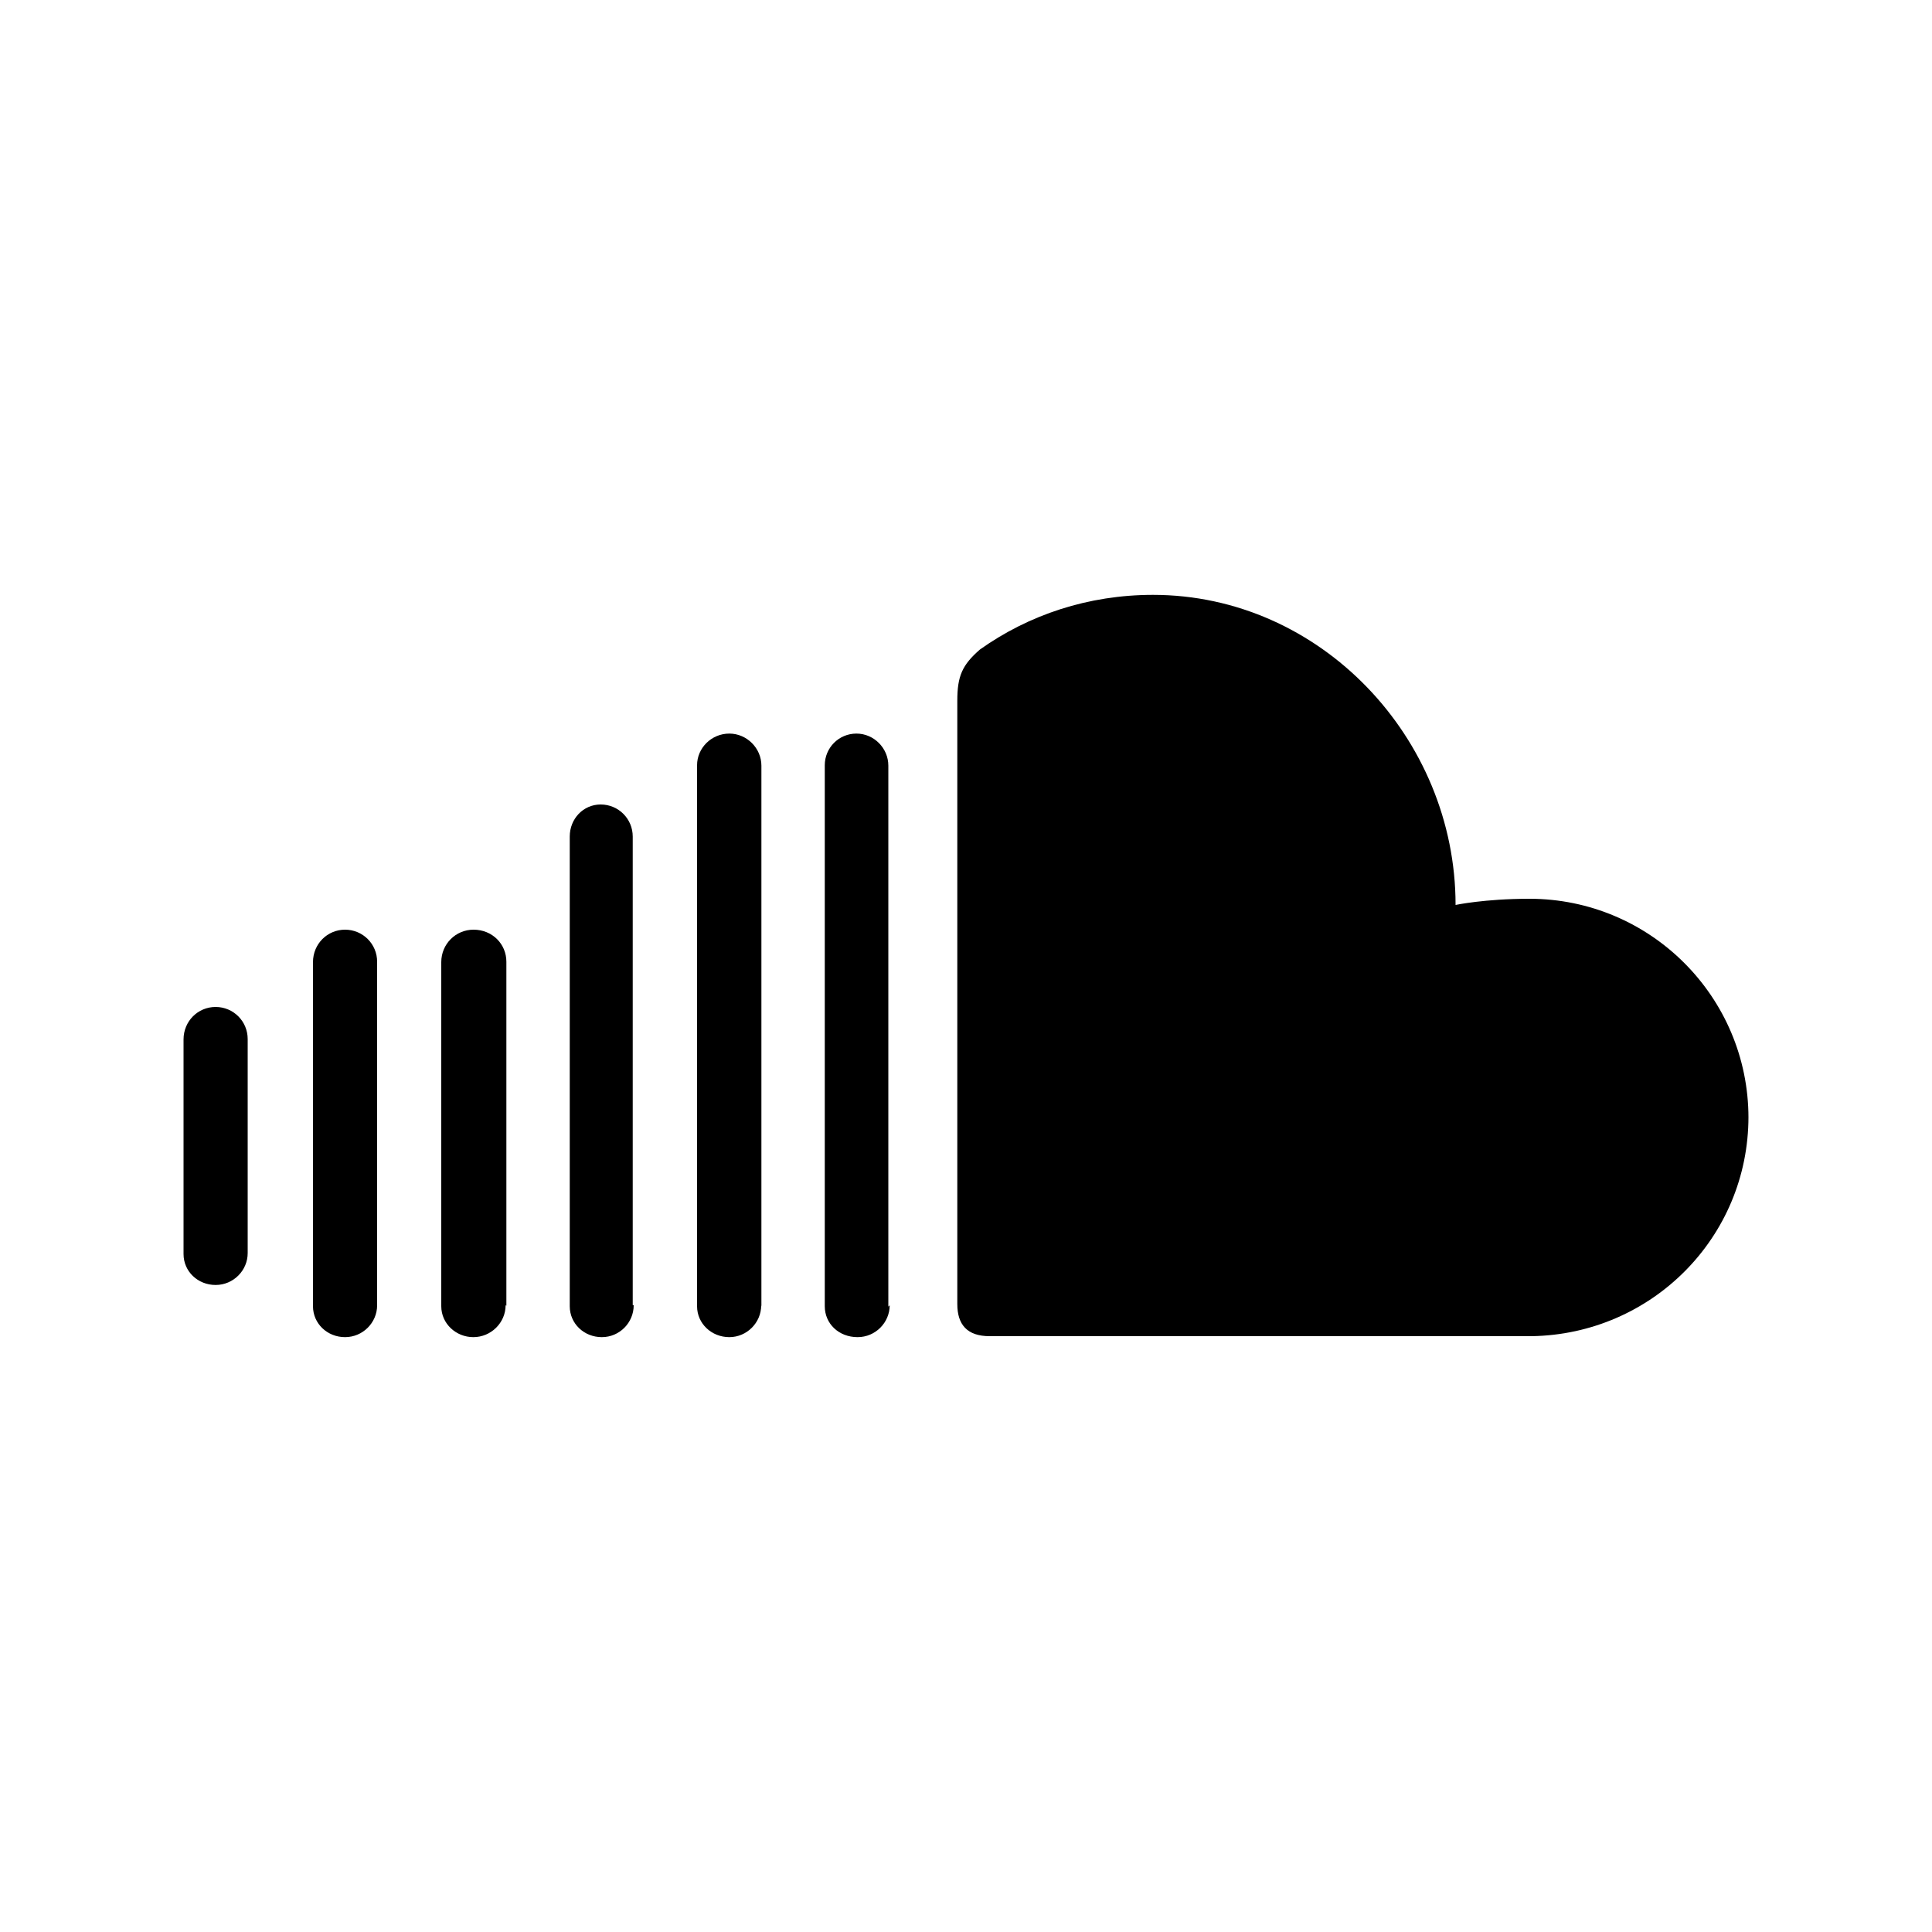 <svg xmlns="http://www.w3.org/2000/svg" width="32" height="32" viewBox="0 0 100 100"><path d="M90.5 57.86c0-6.26-5.08-11.34-11.34-11.34-2.32 0-3.82.32-3.82.32 0-8.65-7-16.05-15.66-16.05-3.35 0-6.43 1.03-8.96 2.83-.92.8-1.17 1.38-1.17 2.65V67.5c0 1.05.5 1.66 1.67 1.66h28.06c6.2-.1 11.22-5.1 11.22-11.36zm-44.45 9.7c0 .9-.74 1.65-1.66 1.65-.98 0-1.7-.7-1.7-1.6v-28c0-.9.72-1.64 1.64-1.64.9 0 1.65.75 1.65 1.66v28zm-6.65 0c0 .9-.74 1.65-1.65 1.65-.92 0-1.67-.7-1.67-1.6v-28c0-.9.75-1.64 1.67-1.64.9 0 1.66.75 1.66 1.66v28zm-6.6 0c0 .9-.73 1.65-1.65 1.65-.92 0-1.66-.7-1.66-1.6V43.3c0-.92.7-1.66 1.6-1.66.92 0 1.66.74 1.66 1.66v24.25zm-6.63 0c0 .9-.75 1.65-1.67 1.65-.9 0-1.66-.7-1.66-1.6V49.8c0-.94.75-1.68 1.67-1.68.97 0 1.7.74 1.7 1.66v17.8zm-6.65 0c0 .9-.74 1.65-1.66 1.65-.92 0-1.66-.7-1.66-1.6V49.8c0-.94.74-1.68 1.66-1.68.92 0 1.66.74 1.66 1.66v17.8zm-6.7-2.7c0 .9-.74 1.65-1.66 1.65-.92 0-1.66-.7-1.66-1.6V53.8c0-.94.74-1.68 1.66-1.68.92 0 1.66.74 1.66 1.66v11.1z"/></svg>